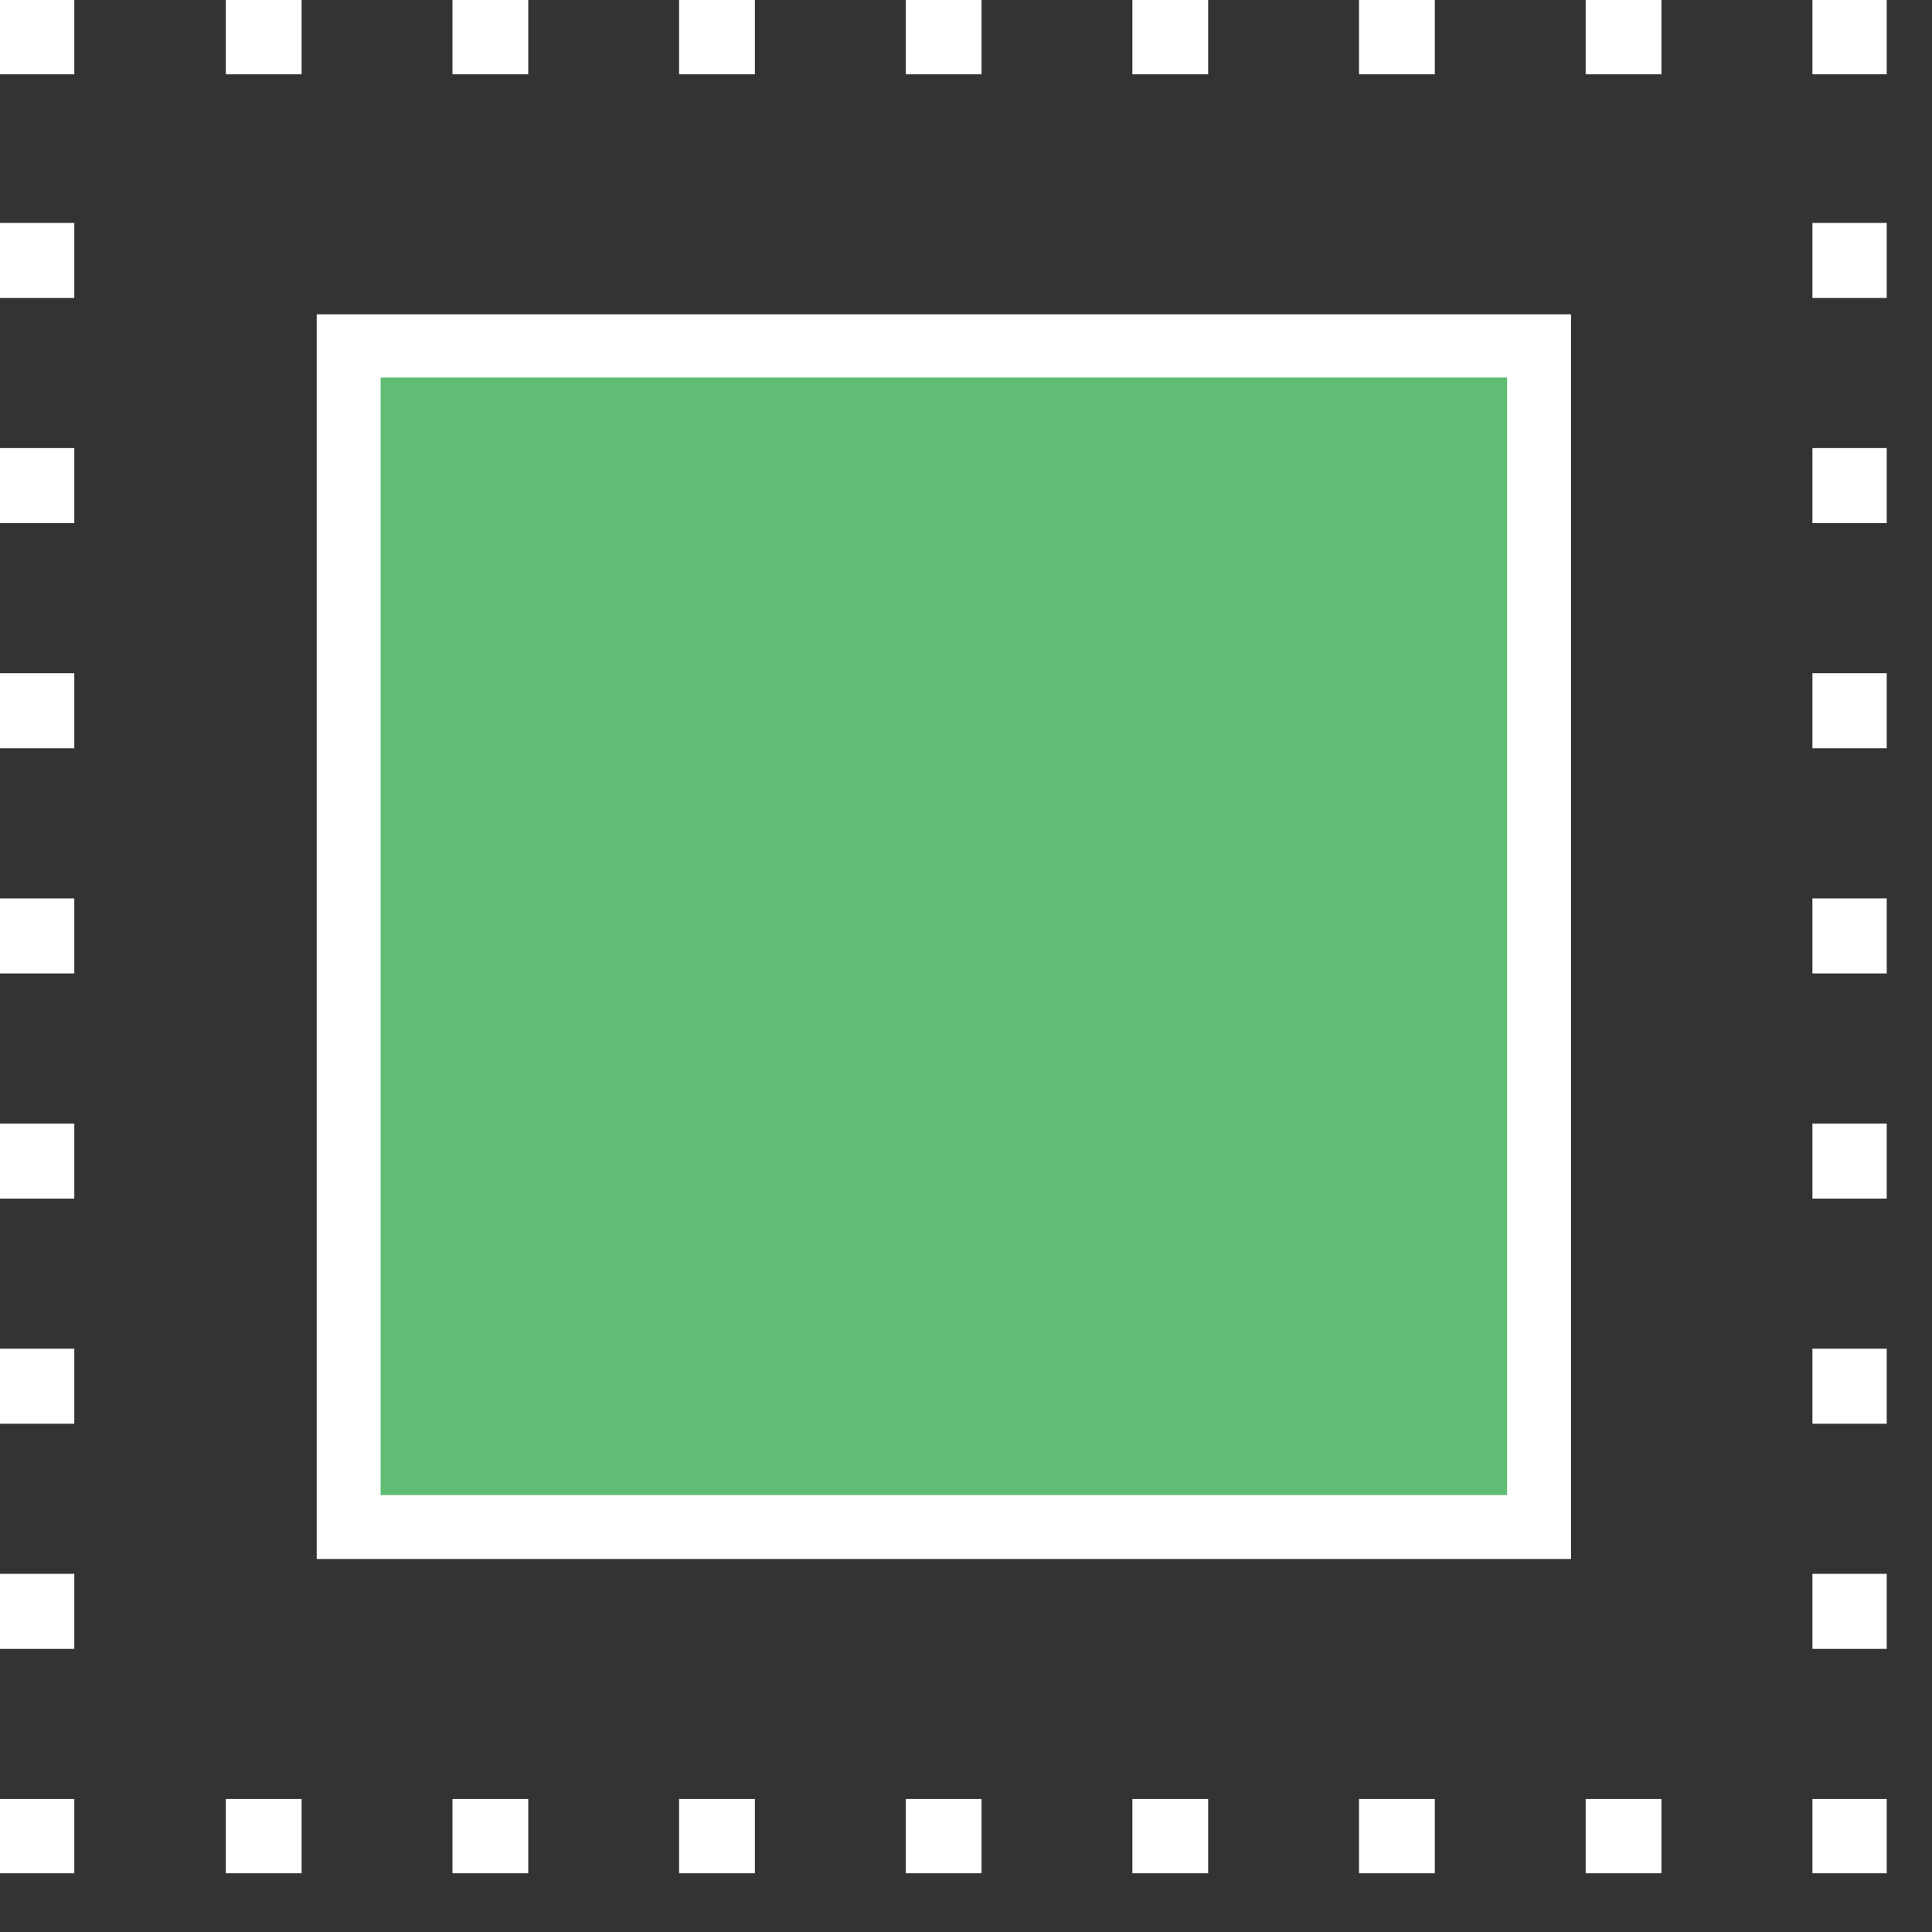 <svg width="26" height="26" viewBox="0 0 26 26" fill="none" xmlns="http://www.w3.org/2000/svg">
<rect x="0" y="0" width="26" height="26" fill="#333333" stroke="none"/>
<g id="Serverless-icondocs">
<g id="Group">
<path id="Vector" d="M20.711 4.65H4.691V20.55H20.711V4.65Z" fill="#61BD73"/>
<path id="Vector_2" d="M21.142 20.98H4.262V4.23H21.142V20.98ZM5.122 20.12H20.282V5.08H5.122V20.12Z" fill="white"/>
</g>
<g id="Group_2">
<path id="Vector_3" d="M25.391 24.21H24.391V25.21H25.391V24.21Z" fill="white"/>
<path id="Vector_4" d="M22.359 25.21H21.339V24.21H22.359V25.21ZM19.309 25.21H18.289V24.21H19.309V25.21ZM16.259 25.21H15.239V24.21H16.259V25.21ZM13.209 25.21H12.189V24.21H13.209V25.21ZM10.159 25.21H9.139V24.21H10.159V25.21ZM7.109 25.21H6.089V24.21H7.109V25.21ZM4.059 25.21H3.039V24.21H4.059V25.21Z" fill="white"/>
<path id="Vector_5" d="M1 24.21H0V25.21H1V24.21Z" fill="white"/>
<path id="Vector_6" d="M1 22.19H0V21.18H1V22.19ZM1 19.16H0V18.15H1V19.16ZM1 16.13H0V15.12H1V16.13ZM1 13.1H0V12.09H1V13.1ZM1 10.07H0V9.06H1V10.07ZM1 7.04H0V6.03H1V7.04ZM1 4.01H0V3H1V4.01Z" fill="white"/>
<path id="Vector_7" d="M1 0H0V1H1V0Z" fill="white"/>
<path id="Vector_8" d="M22.359 1H21.339V0H22.359V1ZM19.309 1H18.289V0H19.309V1ZM16.259 1H15.239V0H16.259V1ZM13.209 1H12.189V0H13.209V1ZM10.159 1H9.139V0H10.159V1ZM7.109 1H6.089V0H7.109V1ZM4.059 1H3.039V0H4.059V1Z" fill="white"/>
<path id="Vector_9" d="M25.391 0H24.391V1H25.391V0Z" fill="white"/>
<path id="Vector_10" d="M25.391 22.19H24.391V21.18H25.391V22.19ZM25.391 19.16H24.391V18.15H25.391V19.16ZM25.391 16.13H24.391V15.12H25.391V16.13ZM25.391 13.1H24.391V12.09H25.391V13.1ZM25.391 10.07H24.391V9.06H25.391V10.07ZM25.391 7.04H24.391V6.03H25.391V7.04ZM25.391 4.01H24.391V3H25.391V4.01Z" fill="white"/>
</g>
</g>
</svg>
